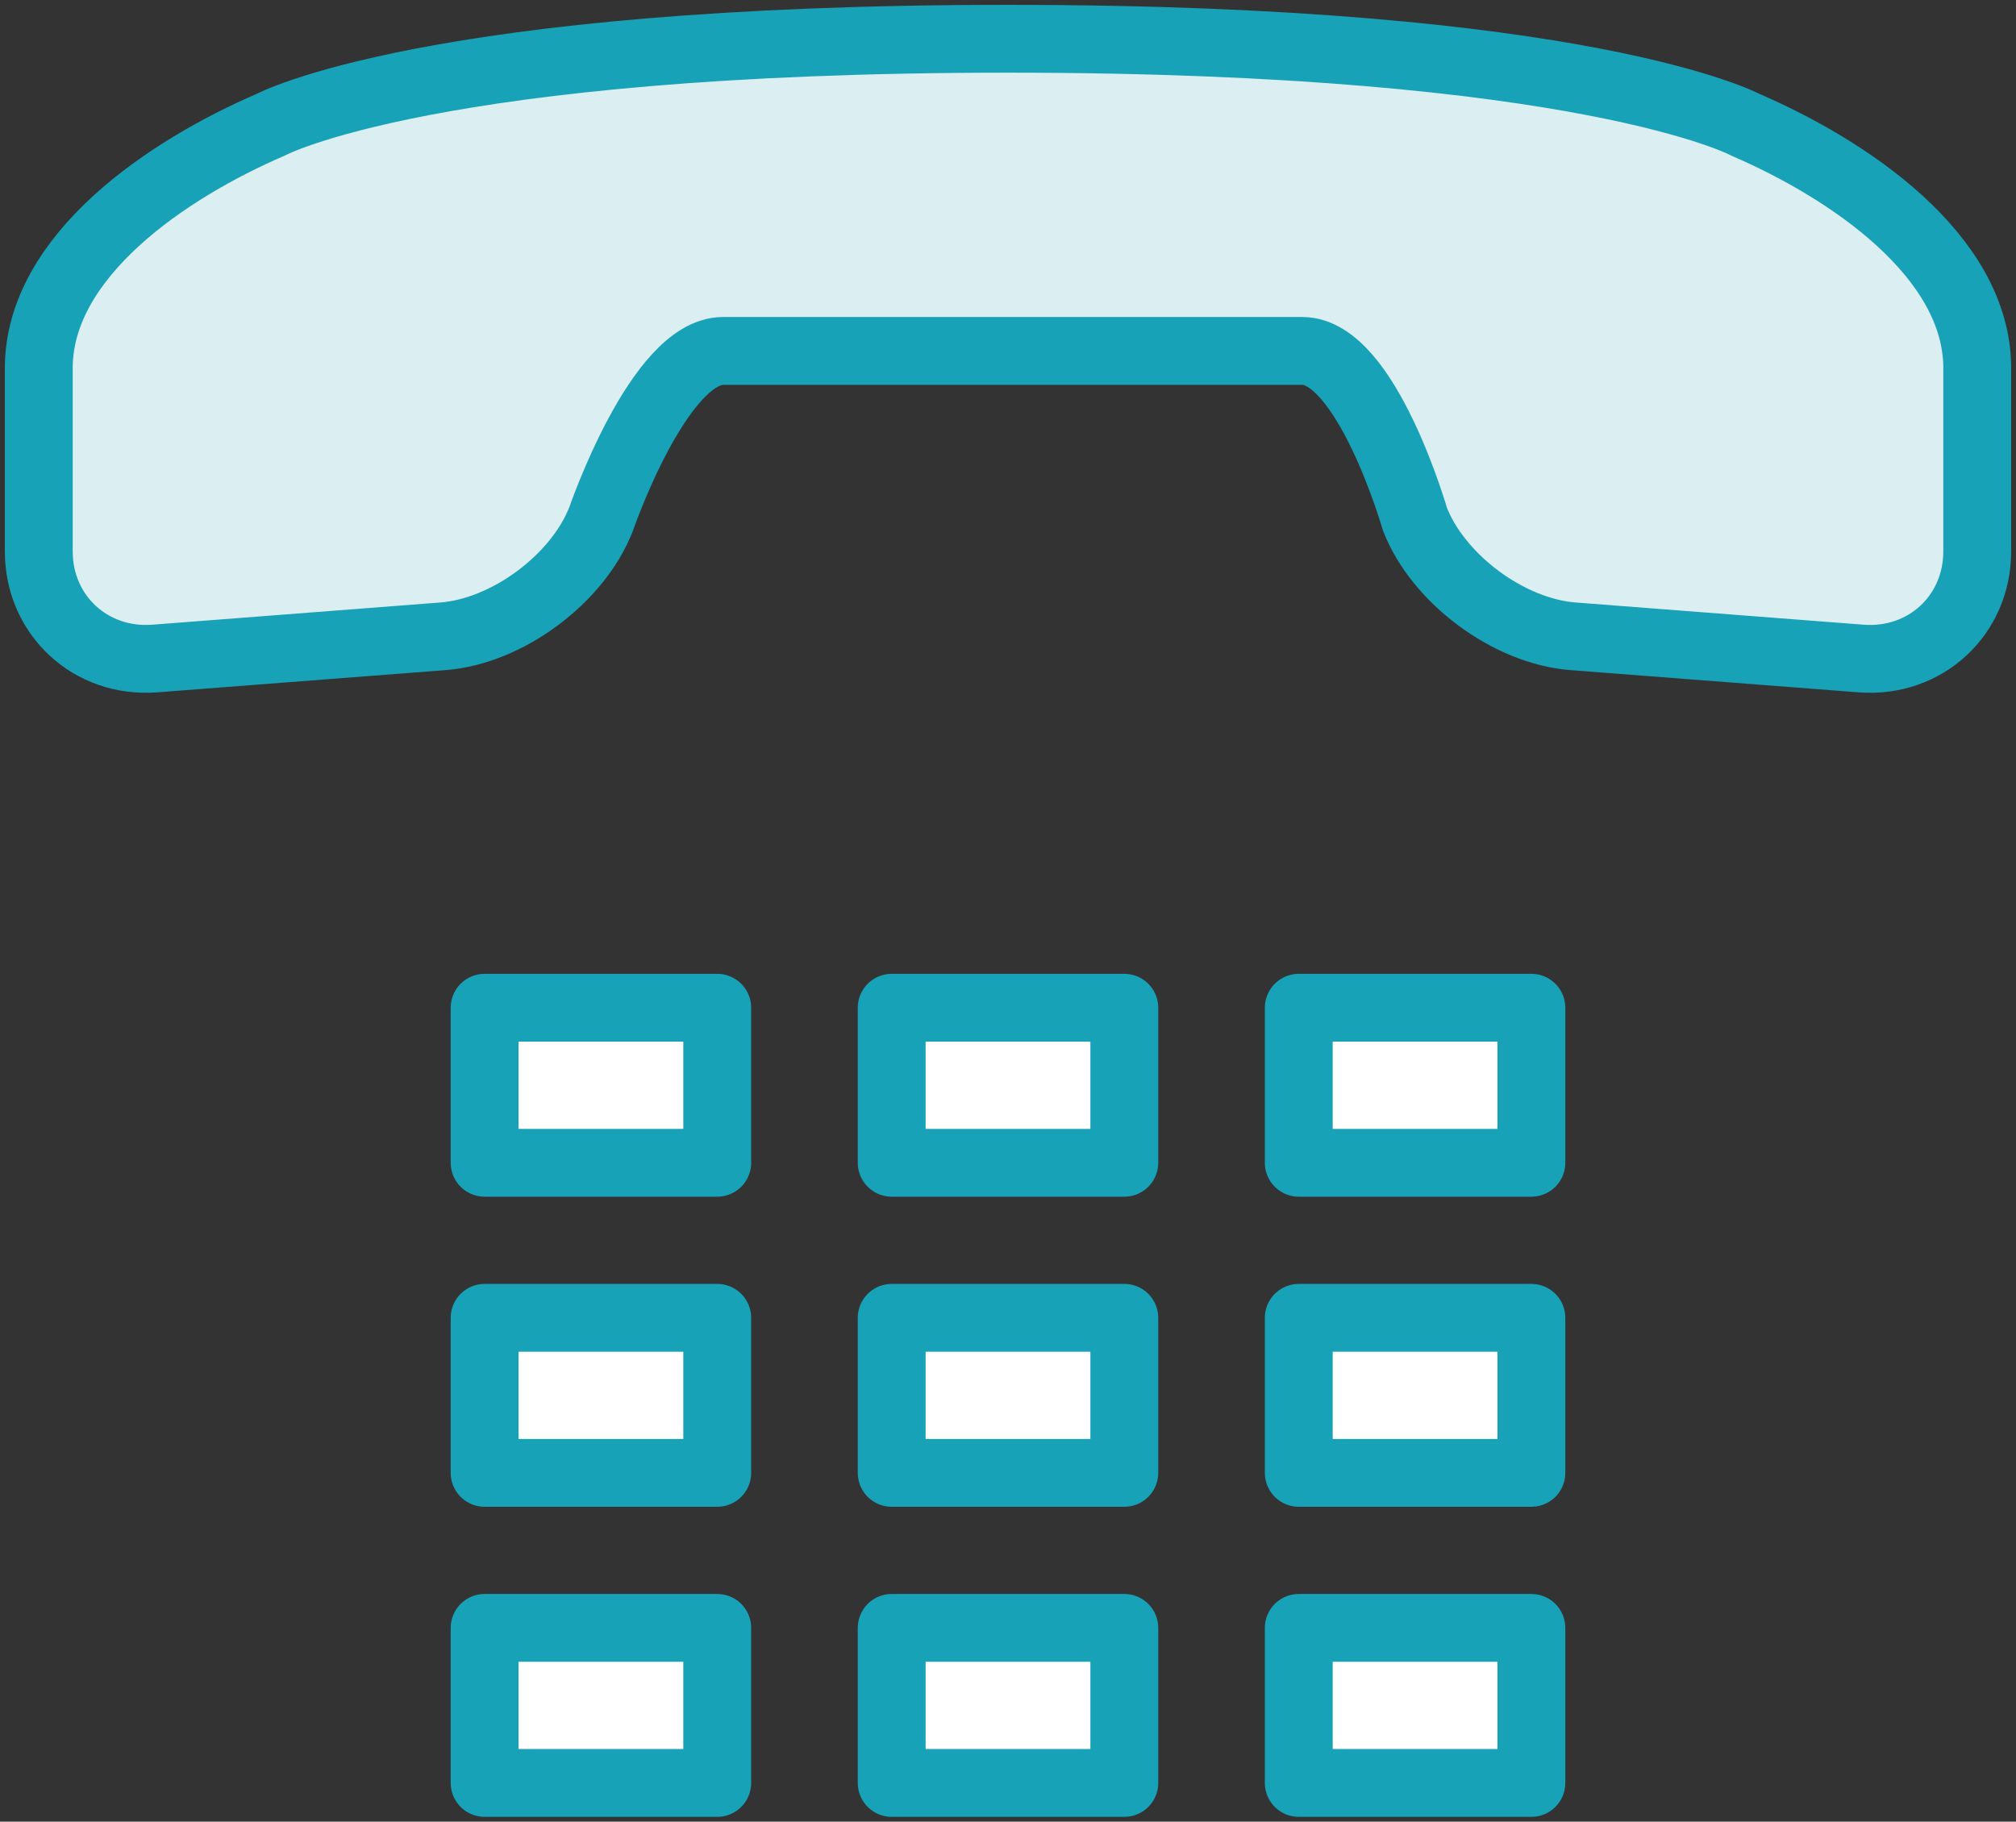 <?xml version="1.0" encoding="UTF-8"?>
<svg width="104px" height="94px" viewBox="0 0 104 94" version="1.1" xmlns="http://www.w3.org/2000/svg" xmlns:xlink="http://www.w3.org/1999/xlink">
    <rect x="0" y="0" width="104" height="94" fill="#333333" stroke="none"/>
    <!-- Generator: Sketch 46.2 (44496) - http://www.bohemiancoding.com/sketch -->
    <title>communications-46</title>
    <desc>Created with Sketch.</desc>
    <defs></defs>
    <g id="ALL" stroke="none" stroke-width="1" fill="none" fill-rule="evenodd" stroke-linecap="round" stroke-linejoin="round">
        <g id="Primary" transform="translate(-1797, -10808)" stroke="#17A2B8" stroke-width="3.5">
            <g id="Group-15" transform="translate(200, 200)">
                <g id="communications-46" transform="translate(1599, 10610)">
                    <path d="M65.182,16.108 C68.498,16.108 70.988,24.775 70.988,24.775 C72.184,27.865 75.827,30.577 79.146,30.833 L94.009,31.98 C97.318,32.235 100,29.752 100,26.45 L100,17.001 C100,11.188 93.339,6.722 88.044,4.441 C88.044,4.441 79.784,0 50,0 C20.216,0 11.956,4.441 11.956,4.441 C6.661,6.722 0,11.188 0,17.001 L0,26.45 C2.27373675e-13,29.752 2.682,32.235 5.991,31.98 L20.854,30.833 C24.173,30.577 27.816,27.865 29.012,24.775 C29.012,24.775 31.99,16.108 35.306,16.108 L50,16.108 L65.182,16.108 L65.182,16.108 L65.182,16.108 Z" id="Layer-1" fill="#DBEEF1"></path>
                    <rect id="Layer-2" fill="#FFFFFF" x="44" y="82" width="12" height="8"></rect>
                    <rect id="Layer-3" fill="#FFFFFF" x="23" y="82" width="12" height="8"></rect>
                    <rect id="Layer-4" fill="#FFFFFF" x="65" y="82" width="12" height="8"></rect>
                    <rect id="Layer-5" fill="#FFFFFF" x="44" y="66" width="12" height="8"></rect>
                    <rect id="Layer-6" fill="#FFFFFF" x="23" y="66" width="12" height="8"></rect>
                    <rect id="Layer-7" fill="#FFFFFF" x="65" y="66" width="12" height="8"></rect>
                    <rect id="Layer-8" fill="#FFFFFF" x="44" y="50" width="12" height="8"></rect>
                    <rect id="Layer-9" fill="#FFFFFF" x="23" y="50" width="12" height="8"></rect>
                    <rect id="Layer-10" fill="#FFFFFF" x="65" y="50" width="12" height="8"></rect>
                </g>
            </g>
        </g>
    </g>
</svg>